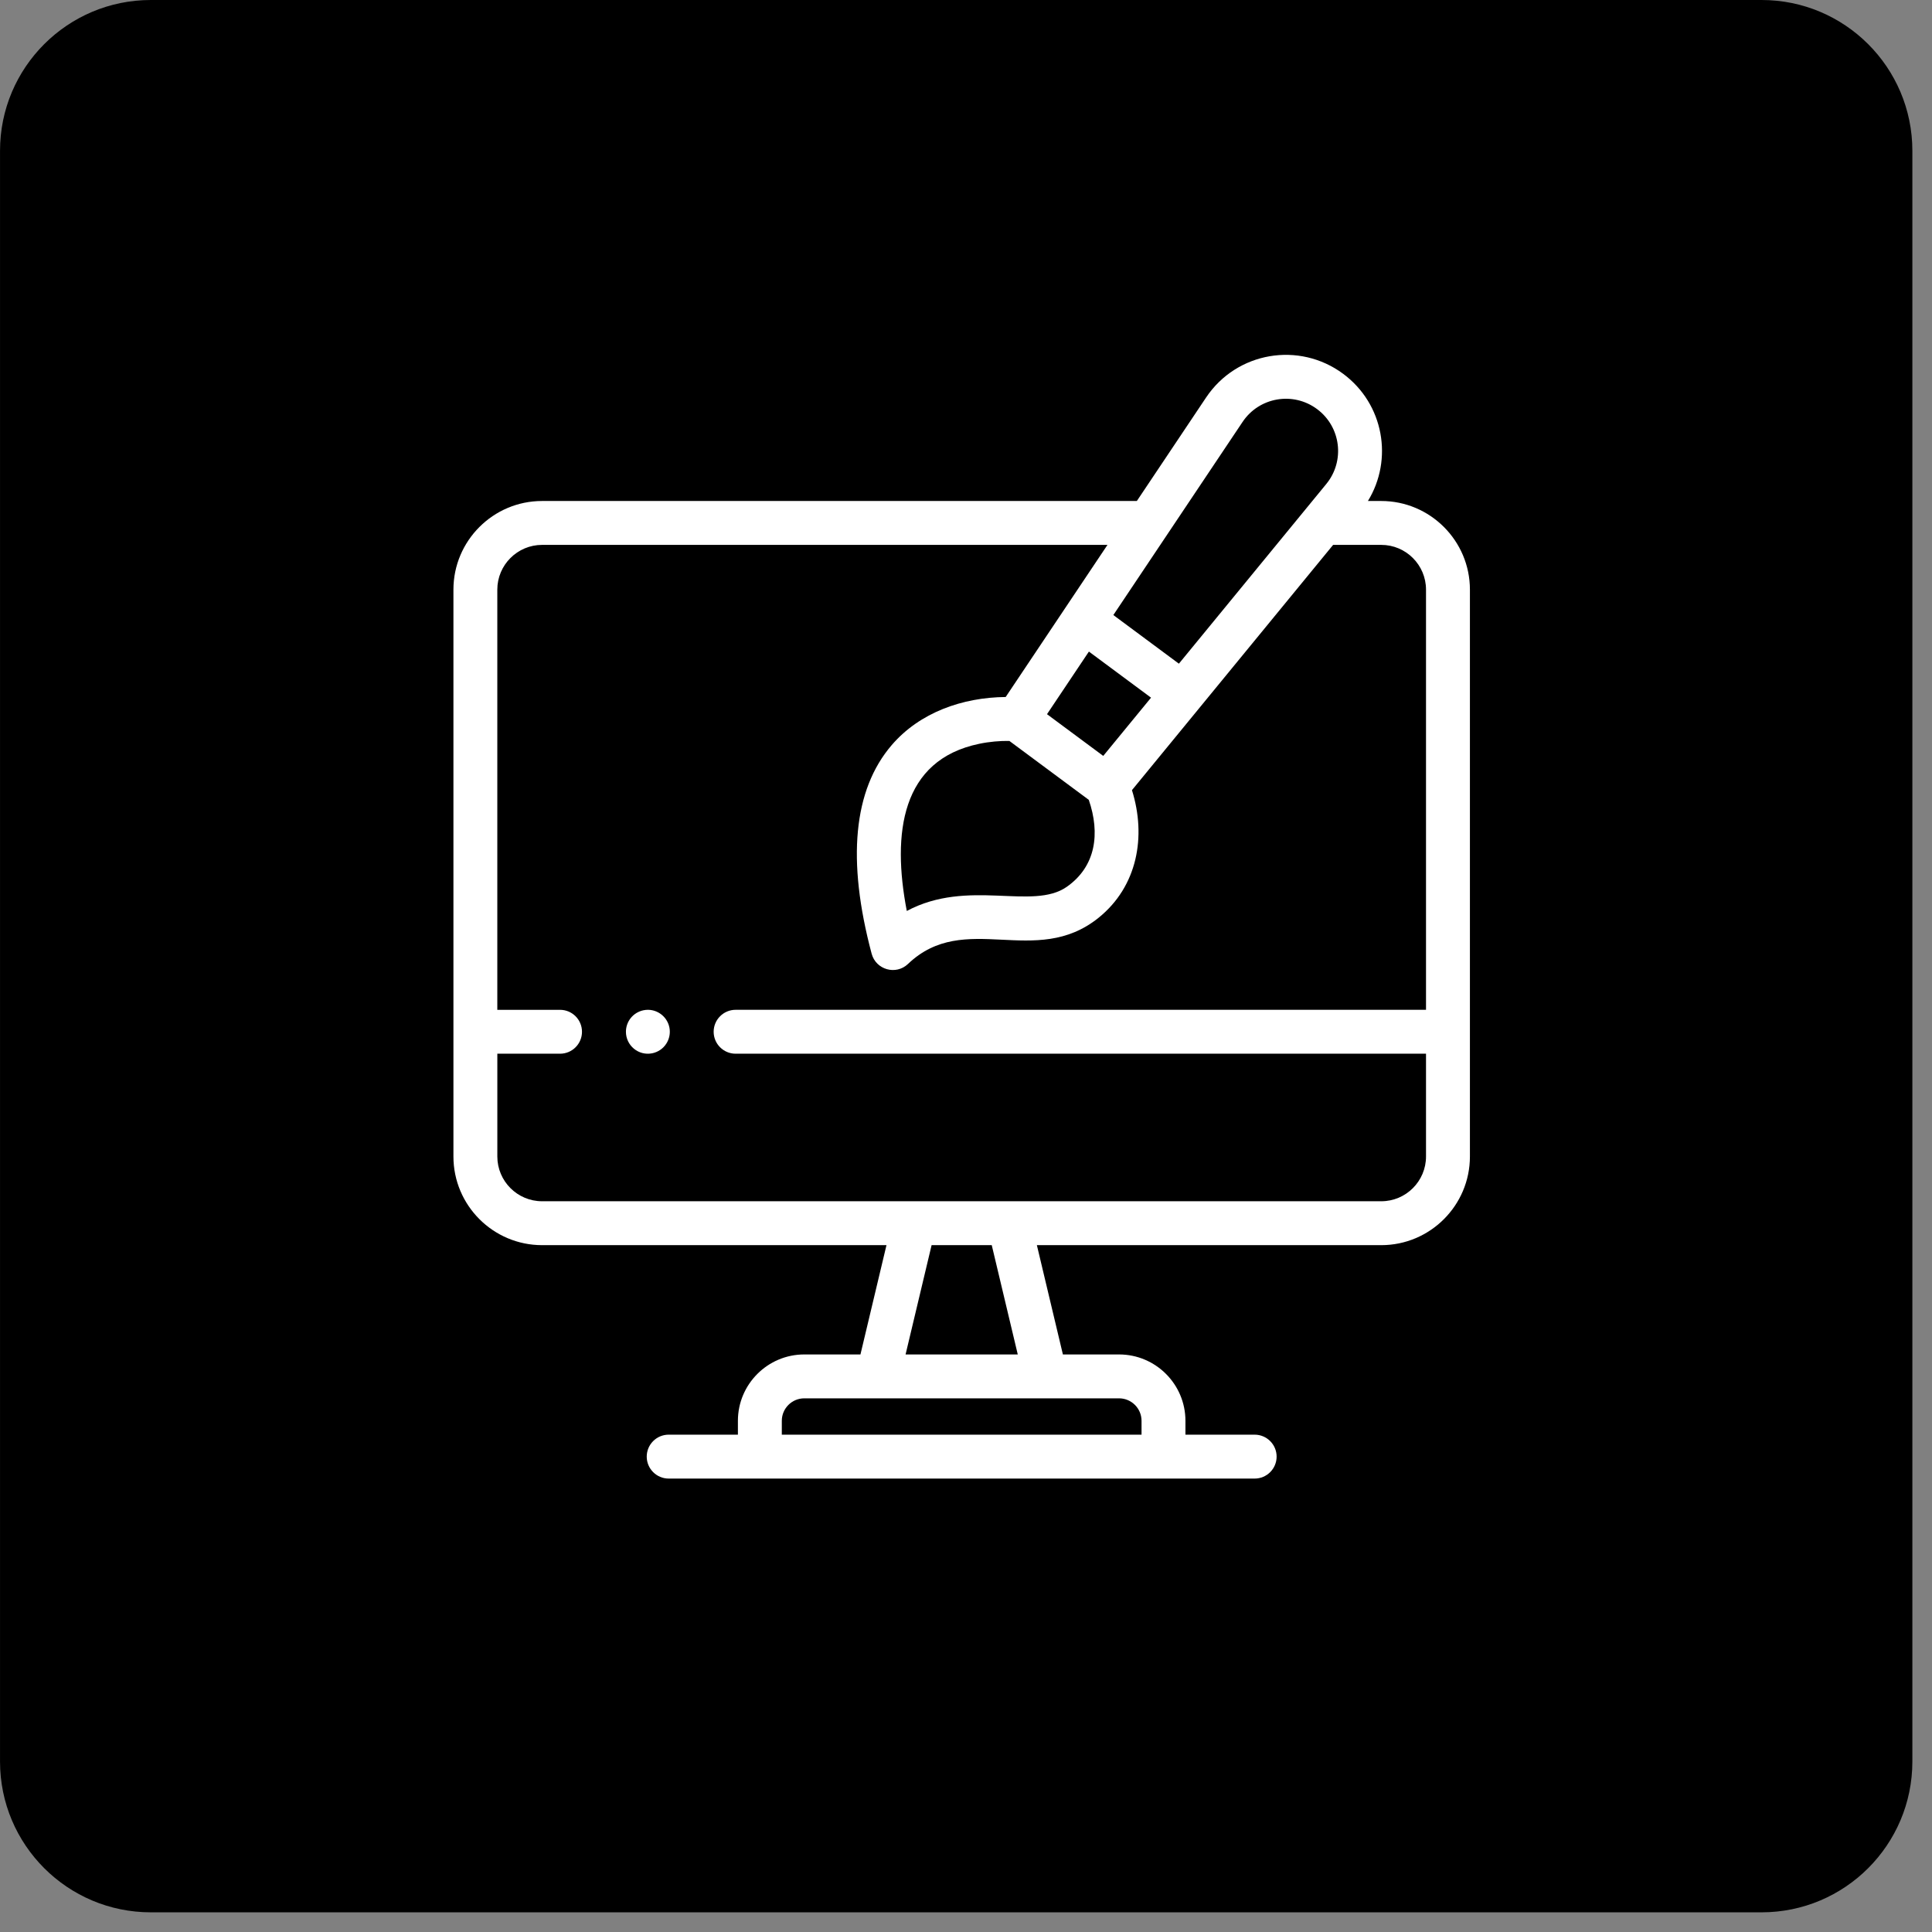 <svg width="98" height="98" viewBox="0 0 98 98" fill="none" xmlns="http://www.w3.org/2000/svg">
<rect x="0" y="0" width="98" height="98" fill="#808080" stroke="none"/>
<g clip-path="url(#clip0_1054_156)">
<path d="M97.004 89.353V7.649C97.004 3.425 93.579 0 89.355 0H7.65C3.426 0 0.001 3.425 0.001 7.649V89.353C0.001 93.577 3.426 97.002 7.65 97.002H89.355C93.579 97.002 97.004 93.577 97.004 89.353Z" fill="black"/>
<path d="M70.064 25.413H69.387C70.676 23.314 70.2 20.496 68.131 18.961C65.902 17.307 62.734 17.839 61.178 20.164L57.666 25.413H27.497C25.017 25.413 23 27.43 23 29.91V58.663C23 61.142 25.017 63.16 27.497 63.16H44.966L43.646 68.704H40.797C38.941 68.704 37.43 70.214 37.43 72.07V72.773H33.918C33.304 72.773 32.805 73.272 32.805 73.887C32.805 74.501 33.304 75 33.918 75H63.642C64.257 75 64.756 74.501 64.756 73.887C64.756 73.272 64.257 72.773 63.642 72.773H60.131V72.07C60.131 70.214 58.62 68.704 56.764 68.704H53.915L52.595 63.16H70.064C72.543 63.16 74.561 61.142 74.561 58.663V52.336V29.91C74.561 27.43 72.543 25.413 70.064 25.413ZM54.112 44.984C52.372 46.202 49.111 44.546 45.997 46.208C45.237 42.26 45.716 38.548 49.671 37.729C50.182 37.622 50.733 37.574 51.201 37.584C52.539 38.577 53.894 39.581 55.228 40.572C55.813 42.271 55.593 43.947 54.112 44.984ZM55.234 33.051L58.386 35.389L55.962 38.343C54.965 37.603 54.107 36.967 53.109 36.227C53.316 35.917 55.045 33.334 55.234 33.051ZM63.029 21.402C63.872 20.142 65.592 19.849 66.805 20.749C68.018 21.649 68.235 23.38 67.274 24.552C65.568 26.632 61.512 31.577 59.799 33.665L56.474 31.198L63.029 21.402ZM57.904 72.07V72.773H39.657V72.07C39.657 71.442 40.168 70.93 40.797 70.93H56.764C57.392 70.93 57.904 71.442 57.904 72.07ZM51.626 68.704H45.935L47.255 63.16H50.306L51.626 68.704ZM72.334 58.663C72.334 59.915 71.316 60.933 70.064 60.933C68.296 60.933 29.484 60.933 27.497 60.933C26.245 60.933 25.227 59.915 25.227 58.663V53.449H28.408C29.023 53.449 29.521 52.951 29.521 52.336C29.521 51.721 29.023 51.223 28.408 51.223H25.226V29.91C25.226 28.658 26.245 27.639 27.497 27.639H56.176C55.11 29.233 51.998 33.883 51.013 35.355C48.831 35.375 46.653 36.135 45.227 37.8C43.287 40.065 42.946 43.624 44.214 48.377C44.431 49.19 45.445 49.482 46.059 48.895C48.938 46.145 52.523 49.145 55.733 46.547C57.693 44.96 58.157 42.438 57.418 40.08C58.417 38.862 66.62 28.86 67.622 27.639H70.063C71.316 27.639 72.334 28.658 72.334 29.91V51.222H37.314C36.699 51.222 36.2 51.721 36.2 52.336C36.2 52.95 36.699 53.449 37.314 53.449H72.334V58.663Z" fill="white"/>
<path d="M32.646 51.244C32.11 51.354 31.75 51.817 31.75 52.336C31.75 53.033 32.387 53.566 33.081 53.428C33.697 53.302 34.073 52.708 33.955 52.118C33.831 51.509 33.24 51.124 32.646 51.244Z" fill="white"/>
</g>
<defs>
<clipPath id="clip0_1054_156">
<rect width="98" height="98" fill="white"/>
</clipPath>
</defs>
</svg>
